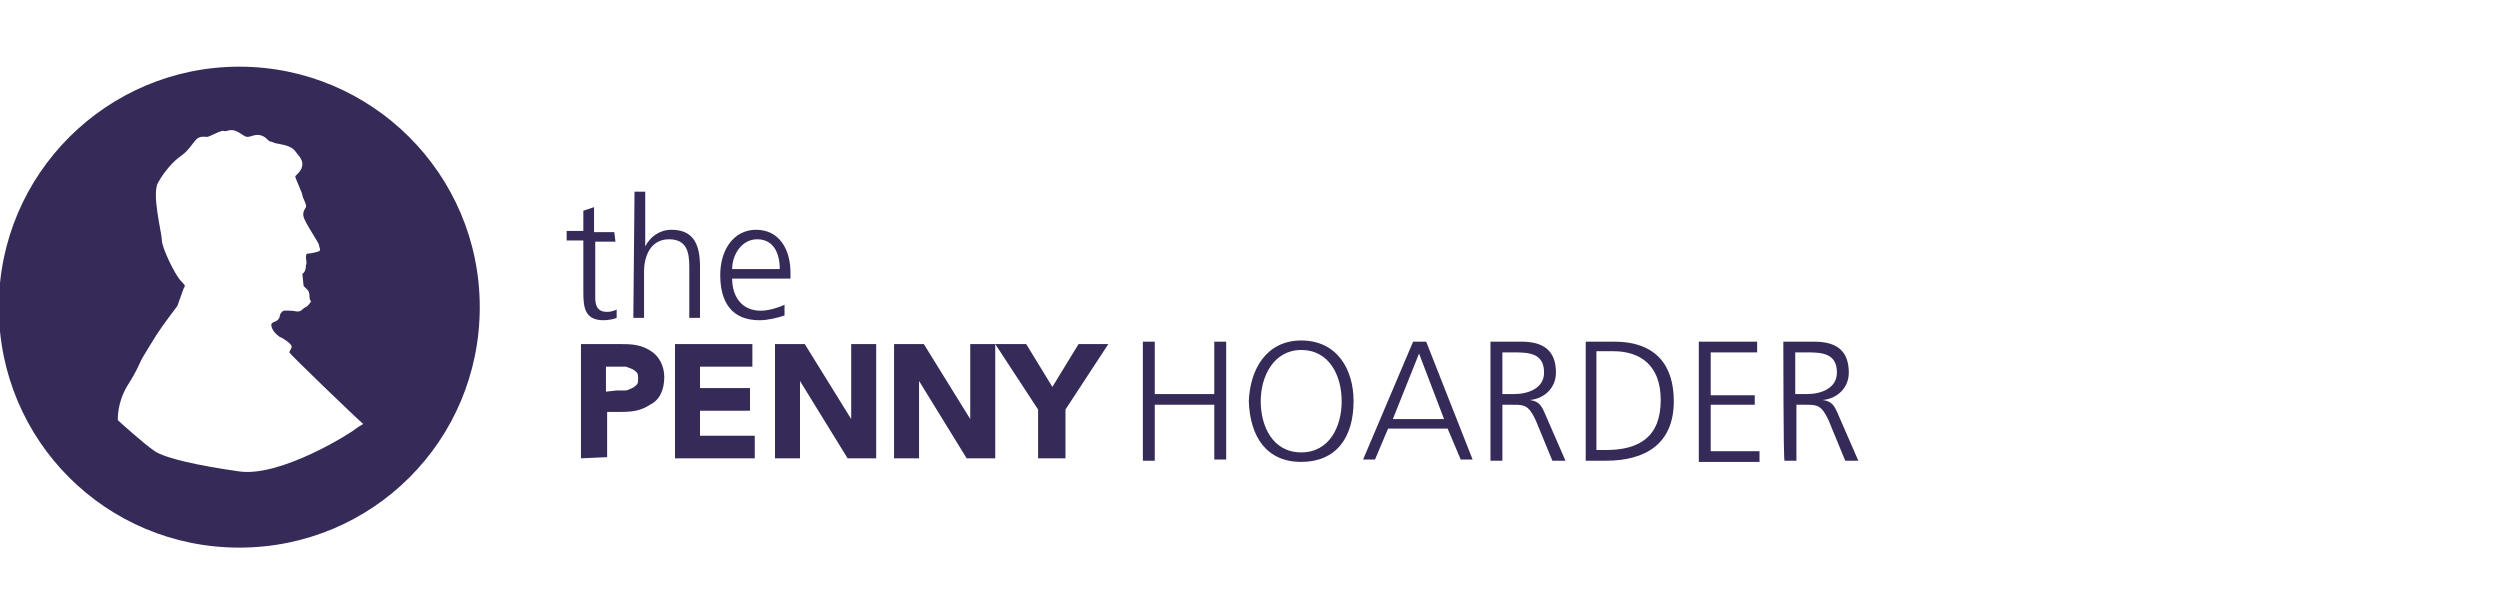 <?xml version="1.0" encoding="utf-8"?>
<!-- Generator: Adobe Illustrator 19.1.0, SVG Export Plug-In . SVG Version: 6.00 Build 0)  -->
<svg version="1.1" id="Layer_1" xmlns="http://www.w3.org/2000/svg" xmlns:xlink="http://www.w3.org/1999/xlink" x="0px" y="0px"
	 viewBox="0 0 210 51" style="enable-background:new 0 0 210 51;" xml:space="preserve">
<style type="text/css">
	.st0{fill:#362B58;}
</style>
<g>
	<path class="st0" d="M20.1,5.6C9,5.6-0.1,14.6-0.1,25.8S8.9,46,20.1,46s20.2-9,20.2-20.2S31.2,5.6,20.1,5.6z M29.9,36
		c-0.3,0.3-6.3,4.1-9.8,3.6s-6.2-1.1-7.1-1.7c-0.9-0.6-3.1-2.6-3.1-2.6s-0.1-1.4,0.8-2.9c0.9-1.4,1-1.9,1.3-2.4s0.6-1,1.1-1.8
		s1.8-2.5,1.8-2.5s0.4-1.1,0.5-1.4s0.3-0.2-0.2-0.7s-1.6-2.8-1.6-3.4s-0.9-4-0.3-4.9c0.5-0.9,1.3-1.8,1.9-2.2s1-1.1,1.3-1.4
		c0.3-0.3,0.7-0.2,0.9-0.2c0.2,0,1.2-0.6,1.4-0.5c0.2,0.1,0.5-0.2,1,0s0.7,0.5,1,0.5s0.7-0.3,1.2-0.1c0.5,0.2,0.5,0.5,0.8,0.5
		c0.3,0.1,0.1,0.1,0.7,0.2c0.6,0.1,1.1,0.3,1.3,0.6s0.6,0.6,0.6,1.1s-0.5,0.9-0.6,1c0,0.2,0.6,1.4,0.6,1.6s0.4,0.8,0.3,1
		c-0.1,0.2-0.3,0.4-0.2,0.8c0.1,0.5,1.3,2.2,1.3,2.4c0,0.2,0.2,0.4,0,0.5s-0.8,0.2-0.9,0.2c-0.1,0-0.2,0-0.2,0.3s0.1,0.4,0,0.7
		c0,0.3-0.1,0.6-0.3,0.7l0.1,1c0.2,0.3,0.5,0.3,0.5,0.9s0.3,0.2,0,0.6s-0.3,0.2-0.6,0.5s-0.6,0.1-1,0.1s-0.6-0.1-0.8,0.2
		c-0.2,0.3,0,0.2-0.2,0.5s-0.7,0.2-0.6,0.6c0.1,0.4,0.4,0.7,0.7,0.9c0.3,0.1,1,0.6,1,0.8c0,0.2-0.2,0.4-0.2,0.5s5.7,5.6,6.2,6
		C30.6,35.6,30.3,35.7,29.9,36z"/>
	<g>
		<path class="st0" d="M51.7,20.3H50V25c0,0.7,0.2,1.2,1,1.2c0.3,0,0.6-0.1,0.8-0.2v0.7c-0.2,0.1-0.7,0.2-1.1,0.2
			c-1.6,0-1.7-1.1-1.7-2.4v-4.3h-1.4v-0.8H49v-1.7l0.9-0.3v2.1h1.7L51.7,20.3L51.7,20.3z"/>
		<path class="st0" d="M53.3,16.1h0.9v4.6l0,0c0.4-0.8,1.2-1.4,2.2-1.4c1.9,0,2.4,1.3,2.4,3.1v4.3h-0.9v-4.3c0-1.2-0.2-2.3-1.7-2.3
			c-1.6,0-2.1,1.5-2.1,2.7v3.9h-0.9L53.3,16.1L53.3,16.1z"/>
		<path class="st0" d="M65.9,26.5c-0.6,0.2-1.4,0.4-2.1,0.4c-2.4,0-3.3-1.6-3.3-3.8s1.2-3.8,3-3.8c2,0,2.9,1.7,2.9,3.6v0.5h-4.9
			c0,1.5,0.8,2.7,2.4,2.7c0.7,0,1.6-0.3,2-0.5V26.5L65.9,26.5z M65.5,22.6c0-1.3-0.5-2.5-1.9-2.5c-1.3,0-2.1,1.3-2.1,2.5H65.5z"/>
	</g>
	<path class="st0" d="M48.8,38.5v-9.6H52c0.5,0,1,0,1.5,0.1c0.5,0.1,0.9,0.3,1.2,0.5s0.6,0.5,0.8,0.9c0.2,0.4,0.3,0.8,0.3,1.3
		s-0.1,1-0.3,1.4c-0.2,0.4-0.5,0.7-0.9,0.9c-0.3,0.2-0.7,0.4-1.2,0.5s-0.9,0.1-1.4,0.1h-1v3.8L48.8,38.5L48.8,38.5z M51.8,32.8
		c0.2,0,0.5,0,0.7,0s0.4-0.1,0.6-0.2c0.2-0.1,0.3-0.2,0.4-0.3c0.1-0.1,0.1-0.3,0.1-0.5s0-0.4-0.1-0.5s-0.2-0.2-0.4-0.3
		s-0.3-0.1-0.5-0.2c-0.2,0-0.5,0-0.7,0h-1v2.1L51.8,32.8L51.8,32.8z M63.4,38.5v-1.9h-4.6v-2.1H63v-1.9h-4.2v-1.8h4.4v-1.9h-6.5v9.6
		H63.4L63.4,38.5z M73.6,38.5v-9.6h-2.1v6.3l-3.9-6.3h-2.5v9.6h2.1V32l4,6.5H73.6z M83.6,38.5v-9.6h-2.1v6.3l-3.9-6.3h-2.5v9.6h2.1
		V32l4,6.5H83.6z M89.5,38.5v-4.1l3.6-5.5h-2.5l-2.2,3.6l-2.2-3.6h-2.6l3.6,5.5v4.1H89.5z M96,28.7h1v4.4h5v-4.4h1v9.9h-1V34h-5v4.7
		h-1V28.7z M109.3,28.6c3,0,4.4,2.4,4.4,5.1c0,3.1-1.5,5.1-4.4,5.1s-4.3-2.1-4.4-5.1C105,31,106.4,28.6,109.3,28.6z M105.9,33.7
		c0,2.1,1,4.3,3.4,4.3s3.4-2.2,3.4-4.3s-1-4.3-3.4-4.3C107,29.4,105.9,31.6,105.9,33.7z M118.7,28.7h1.1l3.9,9.9h-1l-1.1-2.6h-5
		l-1.1,2.6h-1L118.7,28.7z M119.2,29.7l-2.2,5.5h4.3L119.2,29.7z M125.2,28.7h2.6c1.8,0,2.9,0.7,2.9,2.6c0,1.3-1,2.2-2.2,2.3l0,0
		c0.8,0.1,1,0.5,1.3,1.2l1.7,3.9h-1.1l-1.4-3.4c-0.6-1.3-1-1.3-1.9-1.3h-0.9v4.7h-1V28.7z M126.2,33.1h1c1.2,0,2.5-0.5,2.5-1.8
		c0-1.6-1.2-1.7-2.5-1.7h-1V33.1z M133.1,28.7h2.5c3.6,0,5,2.1,5,5c0,3.6-2.4,5-5.7,5h-1.7v-10H133.1z M134.1,37.8h0.8
		c2.8,0,4.6-1.1,4.6-4.2c0-3-1.8-4.1-4-4.1h-1.4L134.1,37.8L134.1,37.8z M142.7,28.7h4.9v0.9h-3.9v3.6h3.7V34h-3.7v3.9h4.1v0.9h-5.1
		V28.7L142.7,28.7z M149.8,28.7h2.6c1.8,0,2.9,0.7,2.9,2.6c0,1.3-1,2.2-2.2,2.3l0,0c0.8,0.1,1,0.5,1.3,1.2l1.7,3.9H155l-1.4-3.4
		c-0.6-1.3-1-1.3-1.9-1.3h-0.8v4.7h-1C149.8,38.7,149.8,28.7,149.8,28.7z M150.8,33.1h1c1.2,0,2.5-0.5,2.5-1.8
		c0-1.6-1.2-1.7-2.5-1.7h-1V33.1z"/>
</g>
</svg>
